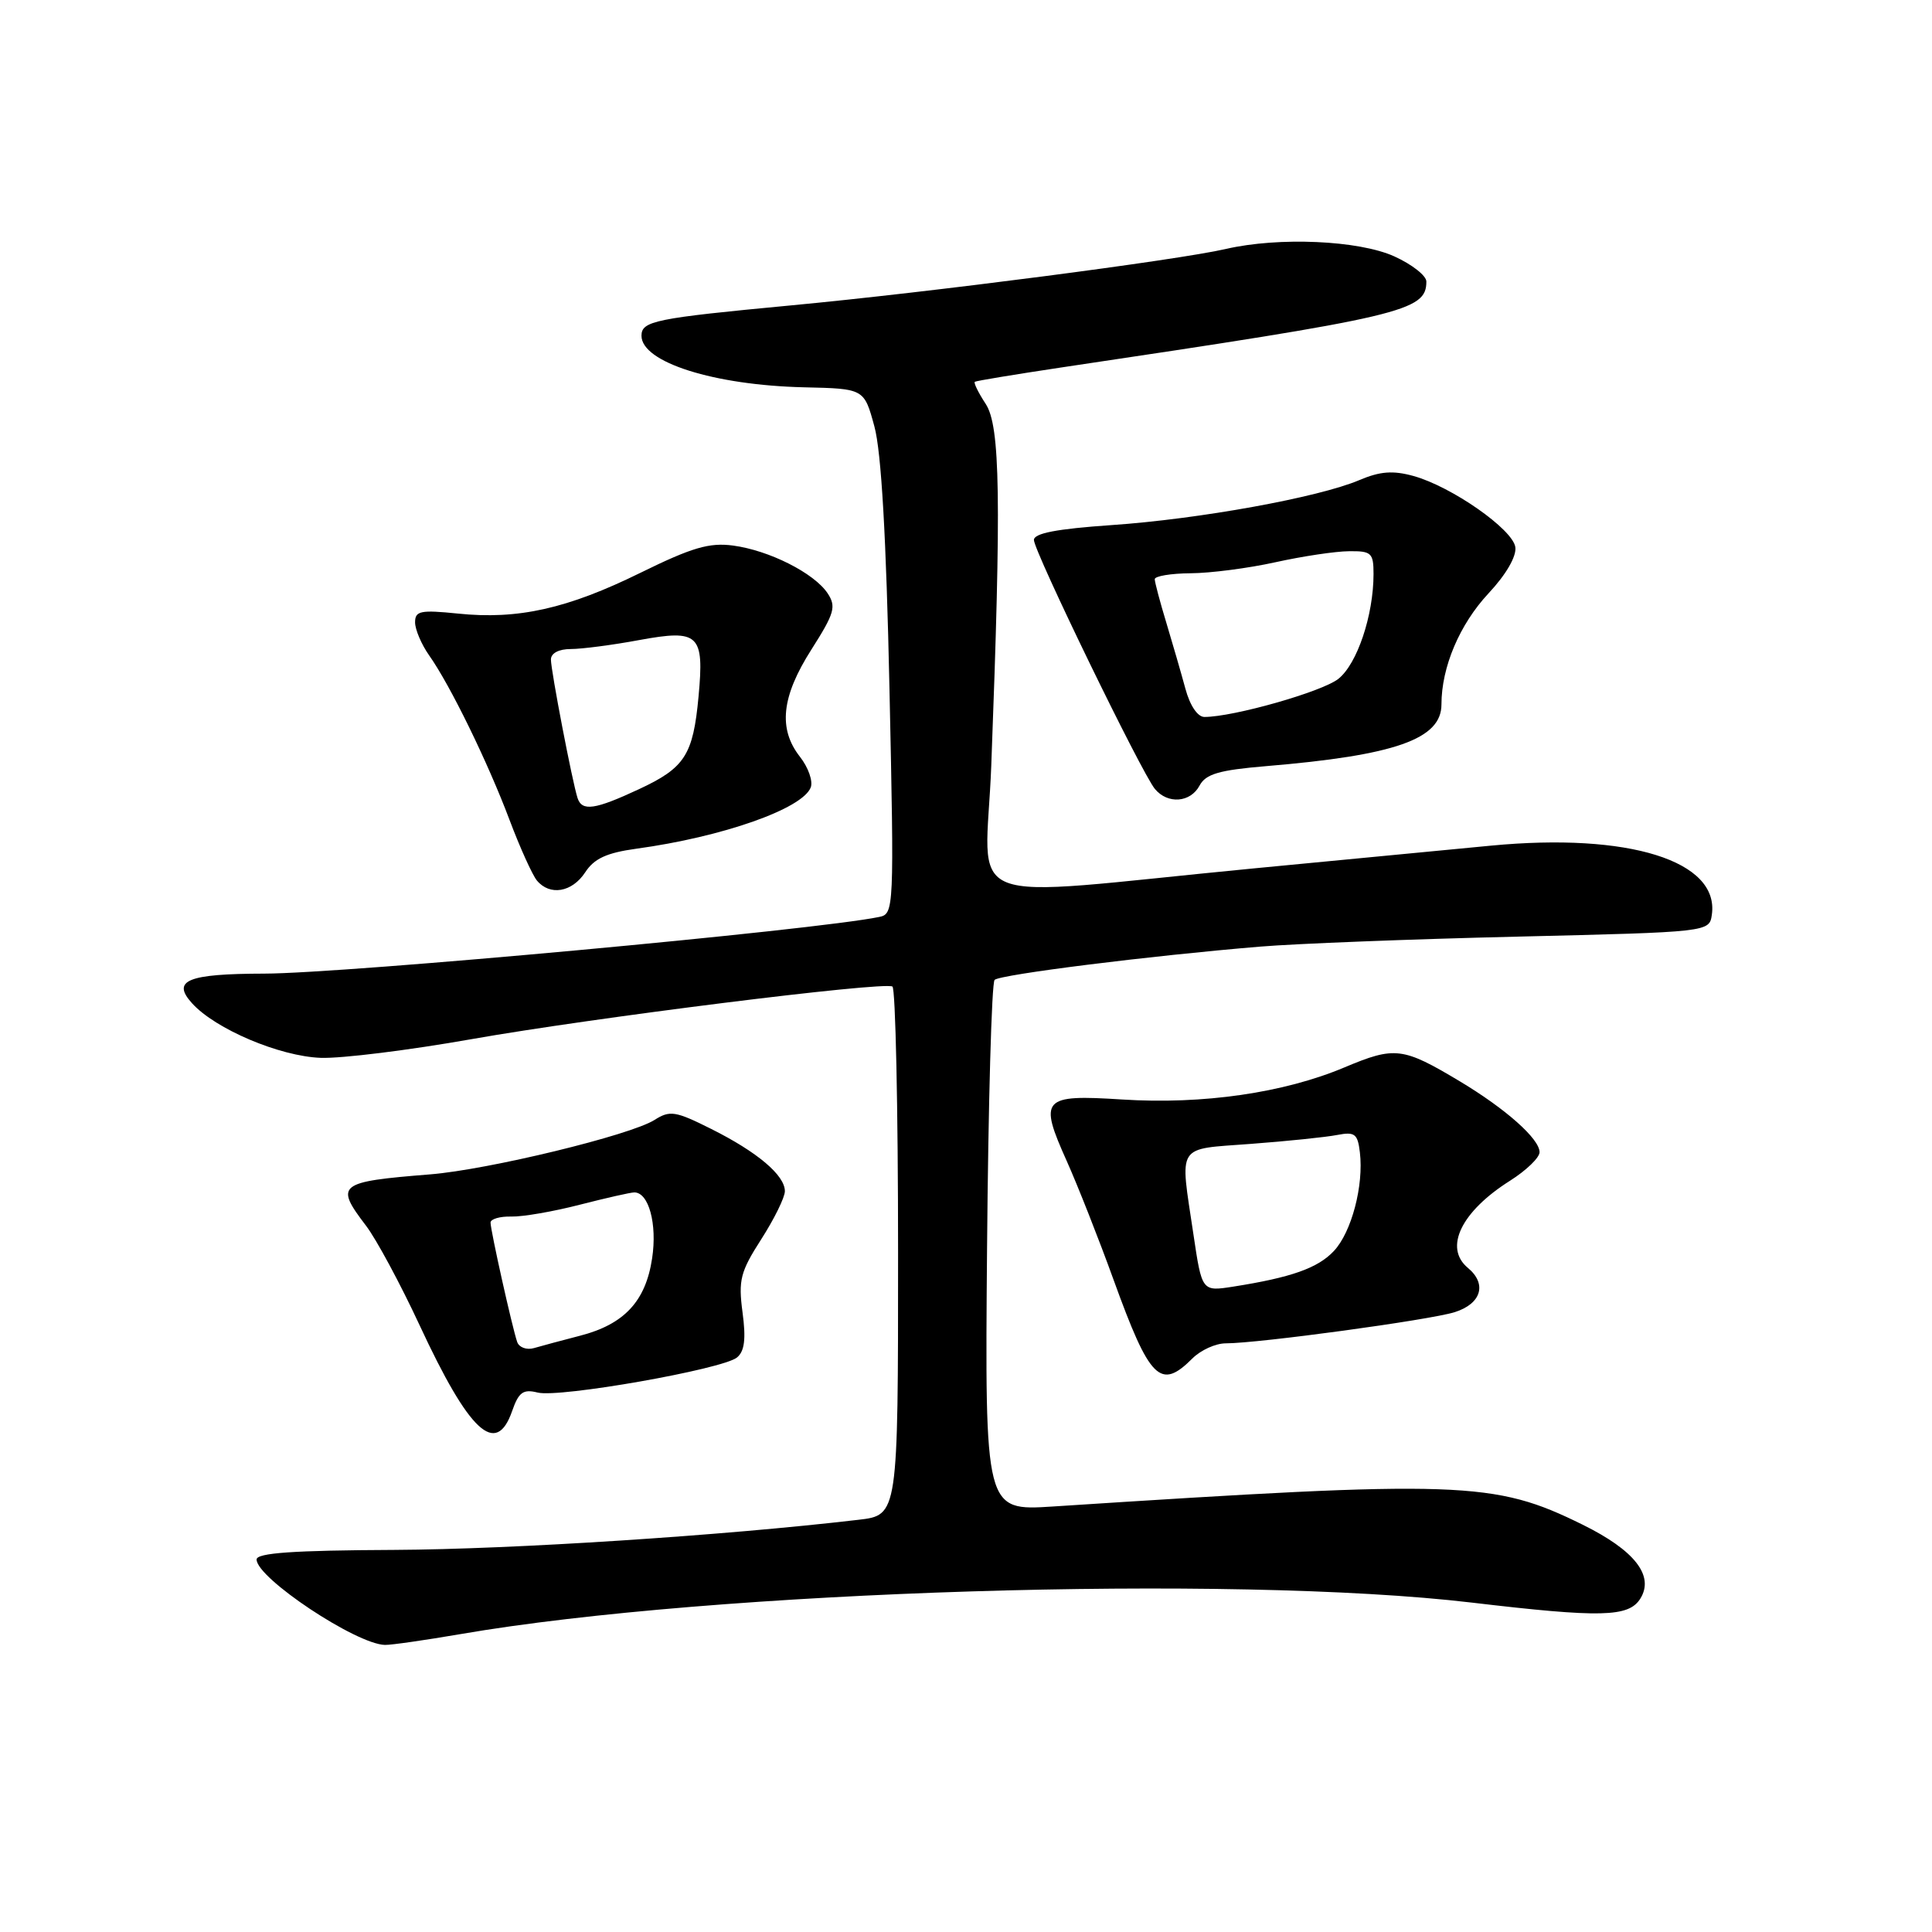 <?xml version="1.0" encoding="UTF-8" standalone="no"?>
<!DOCTYPE svg PUBLIC "-//W3C//DTD SVG 1.1//EN" "http://www.w3.org/Graphics/SVG/1.1/DTD/svg11.dtd" >
<svg xmlns="http://www.w3.org/2000/svg" xmlns:xlink="http://www.w3.org/1999/xlink" version="1.1" viewBox="0 0 256 256">
 <g >
 <path fill="currentColor"
d=" M 61.00 216.53 C 94.53 210.75 163.29 208.61 195.00 212.35 C 212.17 214.38 215.80 214.29 217.35 211.83 C 219.24 208.80 216.61 205.43 209.69 202.02 C 197.96 196.24 193.70 196.10 139.50 199.62 C 130.50 200.20 130.50 200.20 130.79 165.36 C 130.95 146.20 131.40 130.22 131.79 129.84 C 132.53 129.13 152.36 126.64 167.00 125.43 C 171.68 125.04 186.97 124.44 201.00 124.11 C 226.50 123.50 226.50 123.50 226.83 121.19 C 227.84 114.07 215.82 110.31 197.59 112.05 C 191.49 112.63 177.28 113.99 166.00 115.08 C 126.06 118.93 130.62 120.73 131.35 101.41 C 132.69 66.06 132.54 56.47 130.61 53.52 C 129.64 52.04 128.99 50.72 129.17 50.59 C 129.35 50.46 134.45 49.62 140.50 48.71 C 185.99 41.94 189.00 41.23 189.00 37.30 C 189.00 36.53 187.09 35.03 184.75 33.97 C 180.04 31.84 169.44 31.37 162.43 32.99 C 155.98 34.48 123.09 38.75 104.77 40.47 C 86.78 42.17 85.00 42.53 85.00 44.49 C 85.00 48.00 94.60 51.04 106.54 51.32 C 114.50 51.50 114.50 51.50 115.86 56.50 C 116.78 59.88 117.43 71.15 117.86 91.30 C 118.49 120.55 118.46 121.10 116.50 121.50 C 108.07 123.25 45.75 128.99 35.00 129.01 C 24.83 129.03 22.70 129.91 25.45 132.94 C 28.54 136.36 37.06 139.97 42.50 140.17 C 45.25 140.27 54.25 139.15 62.50 137.69 C 78.46 134.87 116.99 130.04 118.25 130.72 C 118.66 130.94 119.00 146.79 119.00 165.94 C 119.00 200.77 119.00 200.77 113.75 201.38 C 95.75 203.49 67.94 205.29 52.25 205.37 C 38.85 205.43 34.00 205.77 34.00 206.64 C 34.00 209.10 47.17 217.86 51.00 217.96 C 51.83 217.98 56.33 217.33 61.00 216.53 Z  M 67.86 186.97 C 68.73 184.47 69.32 184.04 71.24 184.52 C 74.11 185.25 95.78 181.43 97.66 179.87 C 98.66 179.04 98.86 177.41 98.39 173.90 C 97.82 169.61 98.10 168.52 100.88 164.19 C 102.59 161.52 104.00 158.66 104.00 157.84 C 104.00 155.73 100.36 152.65 94.24 149.59 C 89.51 147.22 88.77 147.10 86.74 148.39 C 83.56 150.42 64.71 154.99 57.00 155.61 C 44.77 156.59 44.33 156.94 48.49 162.40 C 49.86 164.19 53.05 170.12 55.59 175.58 C 62.19 189.79 65.73 193.08 67.86 186.97 Z  M 158.00 180.00 C 159.10 178.90 161.08 178.00 162.41 178.00 C 166.76 178.00 189.43 174.91 192.75 173.87 C 196.29 172.75 197.07 170.13 194.50 168.00 C 191.29 165.33 193.61 160.54 200.09 156.45 C 202.24 155.09 204.00 153.39 204.00 152.67 C 204.00 150.91 199.55 146.95 193.45 143.29 C 185.87 138.75 184.84 138.62 178.16 141.43 C 170.12 144.82 159.38 146.37 148.70 145.69 C 138.07 145.01 137.61 145.52 141.37 153.89 C 142.80 157.09 145.59 164.15 147.55 169.57 C 152.36 182.85 153.76 184.24 158.00 180.00 Z  M 77.54 115.59 C 78.73 113.76 80.39 113.00 84.31 112.46 C 95.74 110.90 106.34 107.17 107.43 104.33 C 107.74 103.50 107.10 101.68 106.00 100.28 C 103.09 96.57 103.54 92.30 107.52 86.06 C 110.58 81.25 110.83 80.38 109.66 78.61 C 107.88 75.94 101.93 72.93 97.14 72.29 C 93.99 71.87 91.70 72.54 84.88 75.89 C 75.19 80.66 68.62 82.13 60.66 81.30 C 55.73 80.80 55.00 80.94 55.00 82.46 C 55.00 83.41 55.84 85.39 56.87 86.85 C 59.65 90.78 64.64 101.00 67.51 108.63 C 68.90 112.32 70.54 115.94 71.14 116.67 C 72.86 118.74 75.80 118.24 77.54 115.59 Z  M 158.95 104.09 C 159.77 102.56 161.53 102.04 167.74 101.52 C 184.87 100.09 191.00 97.94 191.00 93.34 C 191.00 88.40 193.40 82.74 197.23 78.63 C 199.57 76.13 200.96 73.72 200.79 72.50 C 200.45 70.13 192.34 64.47 187.29 63.07 C 184.57 62.32 182.87 62.45 180.11 63.62 C 174.73 65.91 158.87 68.79 147.25 69.58 C 140.02 70.08 137.00 70.66 137.00 71.55 C 137.00 73.05 151.27 102.42 153.03 104.54 C 154.73 106.59 157.74 106.36 158.95 104.09 Z  M 68.53 177.82 C 67.88 175.94 65.00 163.05 65.00 162.00 C 65.00 161.53 66.24 161.16 67.75 161.20 C 69.26 161.24 73.35 160.53 76.83 159.63 C 80.31 158.74 83.56 158.00 84.05 158.00 C 85.96 158.00 87.10 162.18 86.41 166.73 C 85.56 172.42 82.72 175.48 76.86 176.99 C 74.46 177.61 71.71 178.35 70.75 178.63 C 69.78 178.91 68.78 178.54 68.53 177.82 Z  M 158.13 163.52 C 156.33 151.41 155.74 152.33 165.75 151.57 C 170.56 151.21 175.70 150.68 177.18 150.39 C 179.52 149.94 179.90 150.23 180.19 152.69 C 180.72 157.07 179.09 163.27 176.75 165.76 C 174.63 168.03 171.09 169.28 163.38 170.49 C 159.26 171.13 159.26 171.13 158.13 163.52 Z  M 76.53 105.75 C 75.84 103.64 73.00 88.87 73.00 87.39 C 73.00 86.55 74.05 86.00 75.63 86.00 C 77.08 86.00 81.17 85.47 84.71 84.81 C 92.62 83.36 93.33 84.03 92.56 92.30 C 91.84 100.05 90.75 101.74 84.67 104.57 C 78.82 107.30 77.12 107.54 76.53 105.75 Z  M 157.07 91.25 C 156.51 89.19 155.37 85.25 154.54 82.50 C 153.70 79.75 153.02 77.16 153.01 76.75 C 153.00 76.34 155.14 75.98 157.75 75.96 C 160.36 75.95 165.43 75.29 169.00 74.50 C 172.57 73.71 176.96 73.05 178.75 73.04 C 181.72 73.00 182.00 73.27 182.00 76.06 C 182.00 81.53 179.83 87.99 177.33 89.96 C 175.15 91.67 163.43 95.00 159.59 95.00 C 158.69 95.00 157.67 93.49 157.07 91.25 Z "/>
</g>
</svg>